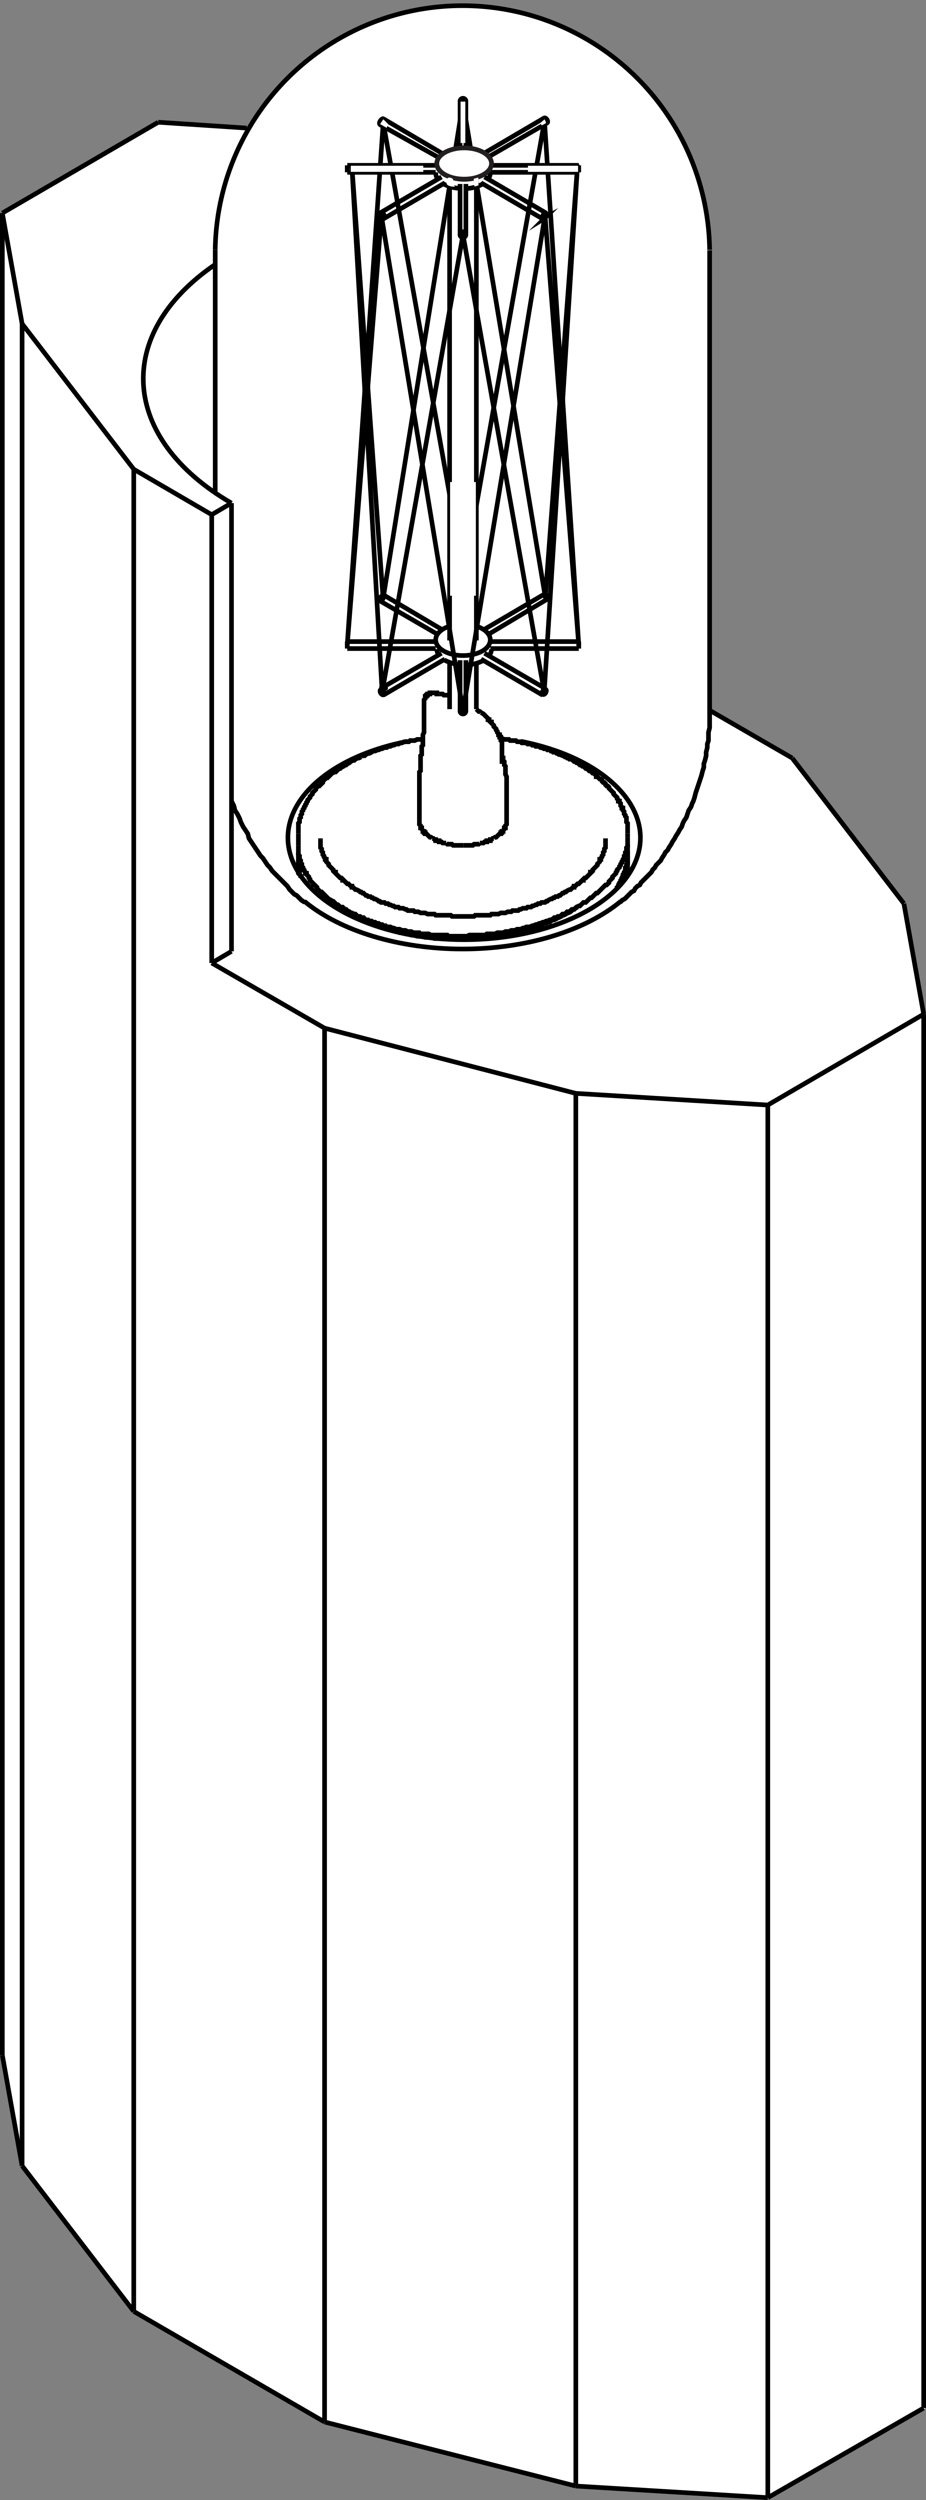 <svg xmlns="http://www.w3.org/2000/svg" width="198.96" height="536.64" viewBox="0 0 198.96 536.64"><rect x="0" y="0" width="198.96" height="536.64" fill="#808080" stroke="none"/><defs><style>.a,.b,.g{fill:#fff;}.b,.c,.d,.e,.f{stroke:#000;}.b,.c,.d,.g{stroke-miterlimit:10;}.c,.d,.e,.f{fill:none;}.d,.f{stroke-linecap:round;}.e,.f{stroke-linejoin:round;}.g{stroke:#231f20;}</style></defs><polygon class="a" points="34.24 26.37 53.24 27.82 152.72 53.87 152.72 152.59 170.37 162.72 194.62 194.09 198.66 218.05 198.71 517.16 165.22 536.36 123.88 533.76 69.99 520.2 29 496.45 4.64 465.03 0.6 441.28 0.6 45.89 34.24 26.37"/><line class="b" x1="45.49" y1="110.48" x2="49.74" y2="107.98"/><line class="b" x1="45.49" y1="206.71" x2="45.49" y2="110.48"/><line class="b" x1="45.49" y1="206.71" x2="49.74" y2="204.21"/><line class="b" x1="49.74" y1="107.98" x2="49.74" y2="204.21"/><path class="b" d="M46.23,56.77C24.38,71.7,25.86,94.13,49.74,108"/><line class="b" x1="69.74" y1="220.7" x2="45.49" y2="206.71"/><line class="b" x1="123.72" y1="234.7" x2="69.74" y2="220.7"/><line class="b" x1="164.97" y1="237.2" x2="123.72" y2="234.7"/><line class="b" x1="198.46" y1="217.7" x2="164.97" y2="237.2"/><line class="b" x1="194.21" y1="193.96" x2="198.46" y2="217.7"/><line class="b" x1="170.21" y1="162.72" x2="194.21" y2="193.96"/><line class="b" x1="152.47" y1="152.47" x2="170.21" y2="162.72"/><line class="b" x1="28.74" y1="100.73" x2="45.49" y2="110.48"/><line class="b" x1="28.74" y1="496.15" x2="28.74" y2="100.73"/><line class="b" x1="69.74" y1="519.89" x2="28.74" y2="496.15"/><line class="b" x1="69.74" y1="519.89" x2="69.74" y2="220.7"/><line class="b" x1="33.99" y1="26.24" x2="52.99" y2="27.49"/><line class="b" x1="33.99" y1="26.24" x2="0.5" y2="45.74"/><line class="b" x1="0.5" y1="45.74" x2="4.75" y2="69.49"/><line class="b" x1="4.75" y1="69.49" x2="28.74" y2="100.73"/><line class="b" x1="198.46" y1="516.89" x2="198.46" y2="217.7"/><line class="b" x1="164.97" y1="536.14" x2="164.97" y2="237.2"/><line class="b" x1="198.46" y1="516.89" x2="164.97" y2="536.14"/><line class="b" x1="123.72" y1="533.64" x2="123.72" y2="234.7"/><line class="b" x1="123.72" y1="533.64" x2="164.97" y2="536.14"/><line class="b" x1="69.74" y1="519.89" x2="123.72" y2="533.64"/><line class="b" x1="28.74" y1="496.15" x2="4.75" y2="464.9"/><line class="b" x1="4.75" y1="464.9" x2="4.75" y2="69.49"/><line class="b" x1="4.75" y1="464.9" x2="0.5" y2="441.16"/><line class="b" x1="0.5" y1="441.16" x2="0.5" y2="45.74"/><path class="b" d="M65.39,193.46c7.73,6.42,20.42,10.25,34,10.25s26.24-3.83,34-10.25"/><path class="b" d="M46.24,53.61a53.12,53.12,0,0,1,106.23,0"/><polyline class="b" points="152.47 152.72 152.47 153.72 152.47 154.47 152.47 155.47 152.47 156.22 152.22 157.22 152.22 157.97 152.22 158.97 151.97 159.72 151.97 160.47 151.72 161.47 151.72 162.22 151.47 163.22 151.22 163.97 151.22 164.72 150.97 165.47 150.72 166.47 150.47 167.22 150.22 167.97 149.97 168.72 149.72 169.47 149.47 170.21 149.22 171.21 148.97 171.96 148.72 172.46 148.47 173.21 147.97 173.96 147.72 174.71 147.47 175.46 146.97 176.21 146.72 176.71 146.47 177.46 145.97 178.21 145.72 178.71 145.22 179.46 144.97 179.96 144.47 180.71 144.22 181.21 143.72 181.96 143.47 182.46 142.97 182.96 142.72 183.46 142.22 184.21 141.97 184.71 141.47 185.21 140.97 185.71 140.72 186.21 140.22 186.71 139.97 187.21 139.47 187.71 138.97 188.21 138.72 188.46 138.22 188.96 137.72 189.46 137.47 189.96 136.97 190.21 136.47 190.71 136.22 191.21 135.72 191.46 135.22 191.96 134.97 192.21 134.47 192.71 134.22 192.96 133.72 193.21 133.22 193.71"/><polyline class="b" points="49.74 171.96 50.24 172.96 50.49 173.96 50.99 174.71 51.49 175.71 51.74 176.46 52.24 177.46 52.74 178.21 53.24 178.96 53.49 179.96 53.99 180.71 54.49 181.46 54.99 182.21 55.49 182.96 55.99 183.71 56.49 184.21 56.99 184.96 57.49 185.71 57.99 186.21 58.49 186.96 58.99 187.46 59.74 188.21 60.24 188.71 60.74 189.21 61.24 189.71 61.74 190.21 62.24 190.96 62.74 191.46 63.24 191.96 63.74 192.21 64.24 192.71 64.74 193.21 65.49 193.71"/><line class="b" x1="46.24" y1="53.61" x2="46.24" y2="105.78"/><line class="c" x1="152.47" y1="53.74" x2="152.47" y2="152.72"/><path class="c" d="M87.59,159.12C70,162.55,59.35,172.83,62.37,183.39s18.82,18.32,37.36,18.32,34.35-7.75,37.36-18.32-7.66-20.84-25.22-24.27"/><polyline class="c" points="134.85 181.21 134.85 181.46 134.85 181.71 134.85 181.96 134.85 182.21 134.85 182.71 134.85 182.96 134.85 183.21 134.85 183.46 134.85 183.96 134.85 184.21 134.85 184.46 134.85 184.71 134.85 184.96 134.6 185.46 134.6 185.71 134.6 185.96 134.35 186.21 134.35 186.71 134.35 186.96 134.1 187.21 134.1 187.46 133.85 187.71 133.85 187.96 133.6 188.46 133.6 188.71 133.35 188.96 133.35 189.21 133.1 189.46 132.85 189.96 132.85 190.21 132.6 190.46 132.35 190.71"/><polyline class="c" points="64.61 188.46 64.61 187.96 64.36 187.71 64.36 187.46 64.36 186.96 64.11 186.71 64.11 186.46 64.11 185.96 64.11 185.71 64.11 185.46 64.11 184.96 64.11 184.71 64.11 184.46 64.11 183.96 64.11 183.71 64.11 183.46 64.11 182.96"/><polyline class="c" points="134.85 184.96 134.85 185.21 134.85 185.71 134.85 185.96 134.85 186.21 134.85 186.71 134.85 186.96 134.85 187.21 134.85 187.46"/><polyline class="c" points="64.11 187.46 64.11 187.21 64.11 186.96"/><polyline class="c" points="64.11 181.46 64.11 181.71 64.11 181.96 64.11 182.21 64.11 182.46 64.11 182.71 64.11 182.96 64.11 183.21 64.11 183.46 64.36 183.71 64.36 183.96 64.36 184.21 64.36 184.46 64.61 184.71 64.61 184.96 64.61 185.21 64.86 185.46 64.86 185.71 64.86 185.96 65.11 186.21 65.11 186.46 65.36 186.71 65.36 186.96 65.61 187.21 65.61 187.46 65.86 187.46 65.86 187.71 66.11 187.96 66.36 188.21 66.36 188.46 66.61 188.71 66.61 188.96 66.86 189.21 67.11 189.46 67.36 189.71 67.36 189.96 67.61 189.96 67.86 190.21 68.11 190.46 68.11 190.71 68.36 190.96 68.61 191.21 68.86 191.46 69.11 191.46 69.36 191.71 69.61 191.96 69.86 192.21 70.11 192.46 70.36 192.71 70.61 192.96 71.11 193.21 71.36 193.46 71.61 193.46 71.86 193.71 72.11 193.96 72.36 194.21 72.61 194.21 72.86 194.46 73.11 194.71 73.61 194.71 73.86 194.96 74.11 195.21 74.36 195.46 74.61 195.46 75.11 195.71 75.36 195.96 75.61 195.96 76.11 196.21 76.36 196.21 76.61 196.46 76.86 196.71 77.36 196.71 77.61 196.96 78.11 196.96 78.36 197.21 78.61 197.46 79.11 197.46 79.36 197.71 79.86 197.71 80.11 197.96 80.61 197.96 80.86 198.21 81.36 198.21 81.61 198.46 82.11 198.46 82.36 198.71 82.86 198.71 83.11 198.96 83.61 198.96 83.86 198.96 84.36 199.21 84.61 199.21 85.11 199.46 85.61 199.46 85.86 199.46 86.36 199.71 86.61 199.71 87.11 199.71 87.61 199.96 87.86 199.96 88.36 199.96 88.86 200.21 89.11 200.21 89.61 200.21 90.11 200.21 90.36 200.46 90.86 200.46 91.36 200.46 91.61 200.46 92.11 200.46 92.61 200.71 93.11 200.71 93.36 200.71 93.86 200.71 94.36 200.71 94.61 200.71 95.11 200.71 95.61 200.71 96.11 200.71 96.36 200.96 96.86 200.96 97.36 200.96 97.85 200.96 98.1 200.96 98.6 200.96 99.1 200.96 99.35 200.96 99.85 200.96 100.35 200.96 100.85 200.71 101.1 200.71 101.6 200.71 102.1 200.71 102.6 200.71 102.85 200.71 103.35 200.71 103.85 200.71 104.35 200.71 104.6 200.46 105.1 200.46 105.6 200.46 105.85 200.46 106.35 200.46 106.85 200.21 107.35 200.21 107.6 200.21 108.1 200.21 108.6 199.96 108.85 199.96 109.35 199.96 109.85 199.71 110.1 199.71 110.6 199.71 111.1 199.46 111.35 199.46 111.85 199.46 112.35 199.21 112.6 199.21 113.1 198.96 113.35 198.96 113.85 198.96 114.35 198.71 114.6 198.71 115.1 198.46 115.35 198.46 115.85 198.21 116.1 198.21 116.6 197.96 116.85 197.96 117.35 197.71 117.6 197.71 118.1 197.46 118.35 197.46 118.85 197.21 119.1 196.96 119.6 196.96 119.85 196.71 120.35 196.71 120.6 196.46 120.85 196.21 121.35 196.21 121.6 195.96 121.85 195.71 122.35 195.71 122.6 195.46 122.85 195.21 123.35 195.21 123.6 194.96 123.85 194.71 124.35 194.46 124.6 194.46 124.85 194.21 125.1 193.96 125.35 193.71 125.85 193.71 126.1 193.46 126.35 193.21 126.6 192.96 126.85 192.71 127.1 192.71 127.35 192.46 127.6 192.21 127.85 191.96 128.1 191.71 128.35 191.71 128.6 191.46 128.85 191.21 129.1 190.96 129.35 190.71 129.6 190.46 129.85 190.21 130.1 189.96 130.35 189.96 130.6 189.71 130.85 189.46 130.85 189.21 131.1 188.96 131.35 188.71 131.6 188.46 131.6 188.21 131.85 187.96 132.1 187.71 132.35 187.46 132.35 187.21 132.6 186.96 132.6 186.71 132.85 186.46 133.1 186.21 133.1 185.96 133.35 185.71 133.35 185.46 133.6 185.21 133.6 184.96 133.85 184.71 133.85 184.46 134.1 184.21 134.1 183.96 134.1 183.71 134.35 183.46 134.35 183.21 134.35 182.96 134.6 182.71 134.6 182.46 134.6 182.21 134.6 181.96 134.85 181.71 134.85 181.46 134.85 181.21 134.85 180.96 134.85 180.71 134.85 180.46 134.85 180.21 134.85 179.96 134.85 179.71"/><line class="c" x1="134.85" y1="179.71" x2="134.85" y2="179.46"/><polyline class="c" points="133.1 189.71 133.35 189.46 133.6 189.21 133.6 188.96 133.6 188.71 133.85 188.71 133.85 188.46 133.85 188.21 134.1 187.96 134.1 187.71 134.35 187.46 134.35 187.21 134.35 186.96 134.35 186.71 134.6 186.46 134.6 186.21 134.6 185.96 134.6 185.71 134.85 185.46 134.85 185.21 134.85 184.96 134.85 184.71 134.85 184.46 134.85 184.21 134.85 183.96 134.85 183.71 134.85 183.46 134.85 183.21"/><polyline class="c" points="64.11 185.21 64.11 185.46 64.11 185.96 64.11 186.21 64.11 186.71 64.11 186.96 64.11 187.46 64.36 187.71 64.36 187.96"/><line class="c" x1="134.85" y1="187.46" x2="134.85" y2="187.21"/><polyline class="c" points="124.1 194.71 123.6 194.96 123.35 195.21 123.1 195.21 122.85 195.46 122.6 195.71 122.1 195.96 121.85 195.96 121.6 196.21 121.1 196.46 120.85 196.46 120.6 196.71 120.1 196.96 119.85 196.96 119.6 197.21 119.1 197.46 118.85 197.46 118.35 197.71 118.1 197.96 117.6 197.96 117.35 198.21 116.85 198.21 116.6 198.46 116.1 198.71 115.85 198.71 115.35 198.96 115.1 198.96 114.6 199.21 114.1 199.21 113.85 199.46 113.35 199.46 113.1 199.71 112.6 199.71 112.1 199.96 111.85 199.96 111.35 199.96 110.85 200.21 110.6 200.21 110.1 200.46 109.6 200.46 109.35 200.46 108.85 200.71 108.35 200.71 107.85 200.71 107.6 200.71 107.1 200.96 106.6 200.96 106.35 200.96 105.85 200.96 105.35 201.21 104.85 201.21 104.6 201.21 104.1 201.21 103.6 201.21 103.1 201.46 102.85 201.46 102.35 201.46 101.85 201.46 101.35 201.46 101.1 201.46 100.6 201.46 100.1 201.46 99.6 201.46 99.1 201.46 98.85 201.46 98.35 201.46 97.85 201.46 97.36 201.46 97.11 201.46 96.61 201.46 96.11 201.46 95.61 201.46 95.11 201.46 94.86 201.46 94.36 201.46 93.86 201.46 93.36 201.46 93.11 201.21 92.61 201.21 92.11 201.21 91.61 201.21 91.36 201.21 90.86 200.96 90.36 200.96 89.86 200.96 89.61 200.96 89.11 200.71 88.61 200.71 88.36 200.71 87.86 200.46 87.36 200.46 87.11 200.46 86.61 200.21 86.11 200.21 85.86 200.21 85.36 199.96 85.11 199.96 84.61 199.71 84.36 199.71 83.86 199.46 83.36 199.46 83.11 199.46 82.61 199.21 82.36 199.21 81.86 198.96 81.61 198.96 81.11 198.71 80.86 198.46 80.61 198.46 80.11 198.21 79.86 198.21 79.36 197.96 79.11 197.96 78.61 197.71 78.36 197.46 78.11 197.46 77.61 197.21 77.36 196.96 77.11 196.96 76.61 196.71 76.36 196.46 76.11 196.46 75.86 196.21 75.36 195.96 75.11 195.96 74.86 195.71 74.61 195.46 74.36 195.21 73.86 195.21"/><polyline class="c" points="74.61 163.97 75.11 163.72 75.36 163.47 75.86 163.22 76.11 163.22 76.36 162.97 76.86 162.72 77.11 162.72 77.61 162.47"/><path class="c" d="M75,163.84s0,0-.07,0"/><line class="c" x1="134.85" y1="178.96" x2="134.85" y2="179.46"/><line class="c" x1="134.85" y1="182.71" x2="134.85" y2="183.21"/><line class="c" x1="134.85" y1="186.71" x2="134.85" y2="187.21"/><line class="c" x1="64.11" y1="178.96" x2="64.11" y2="181.46"/><line class="c" x1="64.11" y1="184.71" x2="64.11" y2="185.21"/><polyline class="c" points="130.1 179.96 130.1 180.21 130.1 180.46 130.1 180.71 130.1 180.96 130.1 181.21 130.1 181.46 130.1 181.71 130.1 181.96 129.85 182.21 129.85 182.46 129.85 182.71 129.6 182.96 129.6 183.21 129.6 183.46 129.35 183.71 129.35 183.96 129.1 184.21 129.1 184.46 128.85 184.46 128.85 184.71 128.85 184.96 128.6 185.21 128.35 185.46 128.35 185.71 128.1 185.96 127.85 186.21 127.6 186.46 127.35 186.71 127.35 186.96 127.1 187.21 126.85 187.21 126.85 187.46 126.6 187.71 126.35 187.96 126.1 188.21 125.85 188.46 125.6 188.46 125.35 188.71 125.35 188.96 125.1 188.96 124.85 189.21 124.6 189.46 124.35 189.71 124.1 189.71 123.85 189.96 123.6 190.21 123.35 190.21 123.35 190.46 123.1 190.46 122.85 190.71 122.6 190.96 122.35 190.96 121.85 191.21 121.6 191.46 121.35 191.46 121.1 191.71 120.85 191.71 120.6 191.96 120.35 192.21 120.1 192.21 119.85 192.46 119.35 192.46 119.1 192.71 118.85 192.71 118.6 192.96 118.35 192.96 117.85 193.21 117.6 193.46 117.35 193.46 117.1 193.71 116.6 193.71 116.35 193.71 116.1 193.96 115.6 193.96 115.35 194.21 115.1 194.21 114.6 194.46 114.35 194.46 114.1 194.71 113.6 194.71 113.35 194.71 113.1 194.96 112.6 194.96 112.35 194.96 111.85 195.21 111.6 195.21 111.35 195.46 110.85 195.46 110.6 195.46 110.1 195.46 109.85 195.71 109.35 195.71 109.1 195.71 108.6 195.96 108.35 195.96 107.85 195.96 107.6 195.96 107.1 196.21 106.85 196.21 106.35 196.21 106.1 196.21 105.6 196.21 105.35 196.46 104.85 196.46 104.6 196.46 104.1 196.46 103.85 196.46 103.35 196.46 102.85 196.46 102.6 196.46 102.1 196.46 101.85 196.71 101.35 196.71 101.1 196.71 100.6 196.71 100.35 196.71 99.85 196.71 99.35 196.71 99.1 196.71 98.6 196.71 98.35 196.71 97.85 196.71 97.61 196.71 97.11 196.71 96.86 196.46 96.36 196.46 96.11 196.46 95.61 196.46 95.11 196.46 94.86 196.46 94.36 196.46 94.11 196.46 93.61 196.46 93.36 196.21 92.86 196.21 92.61 196.21 92.11 196.21 91.86 196.21 91.36 195.96 91.11 195.96 90.61 195.96 90.36 195.96 89.86 195.71 89.61 195.71 89.11 195.71 88.86 195.46 88.36 195.46 88.11 195.46 87.61 195.46 87.36 195.21 87.11 195.21 86.61 194.96 86.36 194.96 85.86 194.96 85.61 194.71 85.36 194.71 84.86 194.71 84.61 194.46 84.36 194.46 83.86 194.21 83.61 194.21 83.36 193.96 82.86 193.96 82.61 193.71 82.36 193.71 81.86 193.71 81.61 193.46 81.36 193.46 81.11 193.21 80.61 192.96 80.36 192.96 80.11 192.71 79.86 192.71 79.61 192.46 79.11 192.46 78.86 192.21 78.61 192.21 78.36 191.96 78.11 191.71 77.86 191.71 77.61 191.46 77.36 191.46 77.11 191.21 76.61 190.96 76.36 190.96 76.11 190.71 75.86 190.46 75.61 190.46 75.61 190.21 75.36 190.21 75.11 189.96 74.86 189.71 74.61 189.71 74.36 189.46 74.11 189.21 73.86 188.96 73.61 188.96 73.61 188.71 73.36 188.46 73.11 188.46 72.86 188.21 72.61 187.96 72.36 187.71 72.11 187.46 72.11 187.21 71.86 187.21 71.61 186.96 71.61 186.71 71.36 186.46 71.11 186.21 70.86 185.96 70.61 185.71 70.61 185.46 70.36 185.21 70.11 184.96 70.11 184.71 70.11 184.46 69.86 184.46 69.86 184.21 69.61 183.96 69.61 183.71 69.36 183.46 69.36 183.21 69.36 182.96 69.11 182.71 69.11 182.46 69.11 182.21 68.86 181.96 68.86 181.71 68.86 181.46 68.86 181.21 68.86 180.96 68.86 180.71 68.86 180.46 68.86 180.21"/><line class="c" x1="68.86" y1="180.21" x2="68.86" y2="179.96"/><polyline class="c" points="64.11 178.96 64.11 178.71 64.11 178.46 64.11 178.21 64.11 177.96 64.11 177.71 64.11 177.46 64.11 176.96 64.11 176.71 64.36 176.46 64.36 176.21 64.36 175.96 64.36 175.71 64.61 175.46 64.61 175.21 64.61 174.96 64.86 174.71 64.86 174.46 64.86 174.21 65.11 173.96 65.11 173.71 65.36 173.46 65.36 173.21 65.61 172.96 65.61 172.71 65.86 172.46 65.86 172.21 66.11 171.96 66.11 171.71 66.36 171.46 66.61 171.21 66.61 170.96 66.86 170.71 67.11 170.46 67.11 170.21 67.36 169.97 67.61 169.72 67.86 169.47 67.86 169.22 68.11 168.97 68.36 168.72 68.61 168.72 68.86 168.47 69.11 168.22 69.36 167.97 69.36 167.72 69.61 167.47 69.86 167.22 70.11 166.97 70.36 166.97 70.61 166.72 70.86 166.47 71.11 166.22 71.36 165.97 71.86 165.72 72.11 165.72 72.36 165.47 72.61 165.22 72.86 164.97 73.11 164.97 73.36 164.72 73.86 164.47 74.11 164.22 74.36 164.22 74.61 163.97"/><polyline class="c" points="77.61 162.47 77.86 162.22 78.36 162.22 78.61 161.97 79.11 161.72 79.36 161.72 79.86 161.47 80.11 161.22 80.61 161.22 81.11 160.97 81.36 160.97 81.86 160.72 82.11 160.72 82.61 160.47 83.11 160.47 83.36 160.22 83.86 160.22 84.36 159.97 84.61 159.97 85.11 159.72 85.61 159.72 86.11 159.47 86.36 159.47 86.86 159.22 87.36 159.22 87.86 159.22 88.11 158.97 88.61 158.97 89.11 158.97 89.61 158.72 89.86 158.72 90.36 158.72 90.86 158.72"/><polyline class="c" points="107.6 158.47 107.85 158.47 108.35 158.72 108.6 158.72 109.1 158.72 109.35 158.72 109.6 158.97 110.1 158.97 110.35 158.97 110.85 158.97 111.1 159.22 111.35 159.22 111.85 159.22 112.1 159.47 112.35 159.47 112.85 159.47 113.1 159.47 113.35 159.72 113.85 159.72 114.1 159.72 114.35 159.97 114.85 159.97 115.1 160.22 115.35 160.22 115.85 160.22 116.1 160.47 116.35 160.47 116.85 160.72 117.1 160.72 117.35 160.72 117.6 160.97 118.1 160.97 118.35 161.22 118.6 161.22 118.85 161.47 119.35 161.47 119.6 161.72 119.85 161.72 120.1 161.97 120.35 161.97 120.85 162.22 121.1 162.22 121.35 162.47 121.6 162.47 121.85 162.72 122.1 162.72 122.35 162.97 122.85 162.97 123.1 163.22 123.35 163.47 123.6 163.47 123.85 163.72 124.1 163.72 124.35 163.97 124.6 164.22 124.85 164.22 125.1 164.47 125.35 164.47 125.6 164.72 125.85 164.97 126.1 164.97 126.35 165.22 126.6 165.47 126.85 165.47 127.1 165.72 127.35 165.97 127.6 165.97 127.85 166.22 128.1 166.47 128.1 166.72 128.35 166.72 128.6 166.97 128.85 167.22 129.1 167.22 129.35 167.47 129.35 167.72 129.6 167.97 129.85 167.97 130.1 168.22 130.1 168.47 130.35 168.72 130.6 168.72 130.85 168.97 130.85 169.22 131.1 169.47 131.35 169.72 131.6 169.97 131.85 170.21 131.85 170.46 132.1 170.71 132.35 170.96 132.6 171.21 132.6 171.46 132.85 171.71 132.85 171.96 133.1 171.96 133.1 172.21 133.35 172.46 133.35 172.71 133.35 172.96 133.6 173.21 133.6 173.46 133.85 173.46 133.85 173.71 133.85 173.96 134.1 174.21 134.1 174.46 134.1 174.71 134.35 174.96 134.35 175.21 134.6 175.46 134.6 175.71 134.6 175.96 134.6 176.21 134.6 176.46 134.85 176.71 134.85 176.96 134.85 177.21 134.85 177.46 134.85 177.71 134.85 177.96 134.85 178.21 134.85 178.46 134.85 178.71 134.85 178.96"/><polyline class="c" points="108.1 178.21 108.35 177.96 108.35 177.71 108.6 177.71 108.6 177.46 108.6 177.21 108.85 176.96 108.85 176.71 108.85 176.46 108.85 176.21 108.85 175.96"/><polyline class="c" points="90.11 175.96 90.11 176.21 90.11 176.46 90.11 176.71 90.11 176.96 90.36 177.21 90.36 177.46 90.36 177.71 90.61 177.71 90.61 177.96 90.86 178.21"/><polyline class="c" points="90.86 178.21 90.86 178.46 91.11 178.46 91.11 178.71 91.36 178.71 91.36 178.96 91.61 178.96 91.86 179.21 92.11 179.46 92.36 179.71 92.61 179.71 92.86 179.96"/><polyline class="c" points="92.86 179.96 93.11 179.96 93.36 180.21 93.61 180.21 93.61 180.46 93.86 180.46 94.11 180.46 94.36 180.46 94.36 180.71 94.61 180.71 94.86 180.71 95.11 180.96 95.36 180.96 95.61 180.96 95.86 180.96"/><polyline class="c" points="95.86 180.96 96.11 181.21 96.36 181.21 96.61 181.21 96.86 181.21 97.11 181.21 97.36 181.46 97.61 181.46 97.85 181.46 98.1 181.46 98.35 181.46 98.6 181.46 98.85 181.46 99.1 181.46 99.35 181.46 99.6 181.46"/><polyline class="c" points="99.6 181.46 99.85 181.46 100.1 181.46 100.35 181.46 100.6 181.46 100.85 181.46 101.1 181.46 101.35 181.46 101.6 181.46 101.85 181.21 102.1 181.21 102.35 181.21 102.6 181.21 102.85 181.21 103.1 180.96"/><polyline class="c" points="103.1 180.96 103.35 180.96 103.6 180.96 103.85 180.96 104.1 180.71 104.35 180.71 104.6 180.71 104.6 180.46 104.85 180.46 105.1 180.46 105.35 180.46 105.35 180.21 105.6 180.21 105.85 179.96 106.1 179.96"/><polyline class="c" points="106.1 179.96 106.35 179.71 106.6 179.71 106.85 179.46 107.1 179.21 107.35 178.96 107.6 178.96 107.6 178.71 107.85 178.71 107.85 178.46 108.1 178.46 108.1 178.21"/><polyline class="c" points="92.61 148.72 92.86 148.72 93.11 148.72 93.36 148.72 93.61 148.72 93.86 148.72 93.86 148.97 94.11 148.97 94.36 148.97"/><polyline class="c" points="94.36 148.97 94.61 148.97 94.86 148.97 95.11 148.97 95.36 149.22 95.61 149.22 96.11 149.22 96.36 149.22 96.61 149.47"/><polyline class="c" points="102.35 152.22 102.6 152.47 102.85 152.72 103.1 152.72 103.35 152.97"/><polyline class="c" points="103.35 152.97 103.85 153.22 104.1 153.47 104.35 153.72 104.6 153.97 104.85 154.22 104.85 154.47 105.1 154.47 105.1 154.72 105.35 154.97 105.6 154.97 105.6 155.22 105.85 155.47"/><polyline class="c" points="92.11 148.97 92.36 148.97 92.36 148.72 92.61 148.72"/><polyline class="c" points="107.85 162.72 108.1 162.72 108.1 162.97 108.1 163.22 108.35 163.47 108.35 163.72 108.35 163.97 108.35 164.22 108.6 164.47 108.6 164.72 108.6 164.97 108.6 165.22 108.6 165.72 108.6 165.97 108.6 166.22 108.85 166.72 108.85 166.97 108.85 167.22 108.85 167.72 108.85 167.97 108.85 168.47 108.85 168.72 108.85 169.22 108.85 169.47 108.85 169.72 108.85 170.46 108.85 171.21 108.85 171.96 108.85 172.71 108.85 173.46 108.85 174.21"/><polyline class="c" points="108.85 174.21 108.85 175.21 108.85 175.96"/><polyline class="c" points="105.85 155.47 106.1 155.72 106.1 155.97 106.35 156.22 106.6 156.47 106.6 156.72 106.85 156.97 106.85 157.22 107.1 157.47 107.1 157.72 107.35 157.72 107.35 157.97 107.35 158.22 107.6 158.22 107.6 158.47 107.6 158.72 107.6 158.97 107.85 159.22 107.85 159.47 107.85 159.72 107.85 159.97 107.85 160.22 107.85 160.47 107.85 160.72 107.85 161.22 107.85 161.47 107.85 161.72 107.85 161.97 107.85 162.22 107.85 162.47 107.85 162.72 107.85 162.97 107.85 163.22 107.85 163.47 107.85 163.72 107.85 163.97"/><polyline class="c" points="90.11 175.96 90.11 175.21 90.11 174.46 90.11 173.71 90.11 172.96 90.11 172.46 90.11 172.21 90.11 171.71 90.11 171.21 90.11 170.96 90.11 170.46 90.11 169.97 90.11 169.72 90.11 169.22 90.11 168.72 90.11 168.47 90.11 167.97 90.11 167.47 90.11 166.97 90.11 166.72 90.11 166.22 90.11 165.97 90.11 165.72 90.36 165.47 90.36 165.22 90.36 164.97 90.36 164.72 90.36 164.47 90.36 164.22 90.36 163.97 90.36 163.72 90.36 163.47 90.36 163.22 90.36 162.97 90.36 162.72 90.36 162.47 90.36 162.22 90.61 161.97 90.61 161.72 90.61 161.47 90.61 161.22 90.61 160.97 90.61 160.72 90.61 160.47 90.61 160.22 90.86 159.97 90.86 159.72 90.86 159.47 90.86 159.22 90.86 158.97 90.86 158.72 90.86 158.22 90.86 157.72 91.11 157.22 91.11 156.97 91.11 156.72 91.11 156.47 91.11 156.22 91.11 155.97 91.11 155.72 91.11 155.47 91.11 155.22 91.11 154.97 91.11 154.72 91.11 154.47 91.11 154.22 91.11 153.97 91.11 153.72 91.11 153.47 91.11 153.22 91.11 152.72 91.11 152.47 91.11 151.97 91.11 151.72 91.11 151.47 91.11 151.22 91.11 150.97 91.11 150.72 91.11 150.47 91.11 150.22 91.36 149.97 91.36 149.72 91.36 149.47 91.61 149.47 91.61 149.22 91.86 149.22 91.86 148.97 92.11 148.97"/><path class="c" d="M95.58,32.73c-2.3,1.32-2.3,3.46,0,4.77a9.19,9.19,0,0,0,8.3,0c2.3-1.31,2.3-3.45,0-4.77a9.19,9.19,0,0,0-8.3,0"/><path class="c" d="M93.61,37.12a2.23,2.23,0,0,0,.47,1.33"/><path class="c" d="M95.2,39.43a8.06,8.06,0,0,0,3.57,1"/><path class="c" d="M100.18,40.47a8.1,8.1,0,0,0,3.58-1"/><path class="c" d="M104.87,38.45a2.17,2.17,0,0,0,.48-1.33"/><line class="c" x1="93.61" y1="37.24" x2="93.61" y2="36.99"/><line class="c" x1="105.35" y1="37.24" x2="105.35" y2="36.99"/><line class="c" x1="105.35" y1="35.49" x2="105.35" y2="35.24"/><path class="c" d="M105.12,140.68a2.17,2.17,0,0,0,.48-1.33"/><path class="c" d="M100.43,142.7a8.23,8.23,0,0,0,3.58-1"/><path class="c" d="M95.45,141.66a8.19,8.19,0,0,0,3.57,1"/><path class="c" d="M93.86,139.35a2.25,2.25,0,0,0,.47,1.33"/><path class="c" d="M96.54,134.42c-2.3.77-3.42,2.32-2.73,3.8s3,2.5,5.67,2.5,5-1,5.67-2.5-.43-3-2.73-3.8"/><path class="c" d="M117,45.82a1,1,0,0,0-.44.77c0,.28.21.4.46.26a.93.93,0,0,0,.44-.76.28.28,0,0,0-.46-.27"/><line class="c" x1="104.1" y1="37.99" x2="117.35" y2="45.74"/><line class="c" x1="103.35" y1="39.24" x2="116.6" y2="46.99"/><polyline class="c" points="124.35 35.49 124.35 35.74 124.35 36.24 124.35 36.74 124.35 36.99"/><line class="c" x1="124.35" y1="35.49" x2="105.35" y2="35.49"/><line class="c" x1="105.35" y1="36.99" x2="124.35" y2="36.99"/><path class="c" d="M117.54,26.41c.18-.1.18-.43,0-.73s-.46-.45-.64-.35"/><line class="c" x1="103.85" y1="32.99" x2="116.91" y2="25.33"/><line class="c" x1="104.85" y1="33.74" x2="117.54" y2="26.41"/><path class="c" d="M100.1,21.81a.63.63,0,1,0-1.25,0"/><line class="c" x1="98.85" y1="31.74" x2="98.85" y2="21.75"/><line class="c" x1="100.1" y1="31.74" x2="100.1" y2="21.75"/><path class="c" d="M82.36,25.49c-.18-.1-.53.23-.7.53s-.17.63,0,.73"/><line class="c" x1="94.11" y1="33.74" x2="81.61" y2="26.74"/><line class="c" x1="95.11" y1="32.99" x2="82.36" y2="25.49"/><polyline class="c" points="74.61 36.99 74.61 36.74 74.61 36.24 74.61 35.74 74.61 35.49"/><line class="c" x1="93.61" y1="36.99" x2="74.61" y2="36.99"/><line class="c" x1="93.61" y1="35.49" x2="74.61" y2="35.49"/><path class="c" d="M82.59,46.49a.9.9,0,0,0-.38-.75c-.25-.14-.67,0-.68.32a1.39,1.39,0,0,0,.6.9c.25.14.45-.18.46-.47"/><line class="c" x1="95.6" y1="39.24" x2="82.36" y2="46.99"/><line class="c" x1="94.86" y1="37.99" x2="81.61" y2="45.74"/><path class="c" d="M99.48,49.74a.63.63,0,1,0,.62.62.63.63,0,0,0-.62-.62"/><line class="c" x1="100.1" y1="39.49" x2="100.1" y2="50.49"/><line class="c" x1="98.85" y1="39.49" x2="98.85" y2="50.49"/><path class="c" d="M116.92,148a1,1,0,0,0-.44.76c0,.29.21.41.46.27a.93.93,0,0,0,.44-.77c0-.28-.21-.4-.46-.26"/><line class="c" x1="104.1" y1="140.22" x2="117.22" y2="147.83"/><line class="c" x1="103.35" y1="141.47" x2="116.6" y2="149.22"/><polyline class="c" points="74.61 139.22 74.61 138.97 74.61 138.47 74.61 137.97 74.61 137.72"/><line class="c" x1="93.61" y1="139.22" x2="74.61" y2="139.22"/><line class="c" x1="93.61" y1="137.72" x2="74.61" y2="137.72"/><polyline class="c" points="124.35 137.72 124.35 137.97 124.35 138.47 124.35 138.97 124.35 139.22"/><line class="c" x1="105.35" y1="137.72" x2="124.35" y2="137.72"/><line class="c" x1="105.35" y1="139.22" x2="124.35" y2="139.22"/><path class="c" d="M117.54,128.64c.18-.1.18-.43,0-.73s-.46-.46-.64-.35"/><line class="c" x1="103.85" y1="135.22" x2="116.91" y2="127.56"/><line class="c" x1="104.85" y1="136.22" x2="117.54" y2="128.64"/><path class="c" d="M82.37,127.9c-.18-.1-.46.06-.64.35s-.16.63,0,.73"/><line class="d" x1="82.86" y1="127.97" x2="82.86" y2="127.97"/><line class="c" x1="94.11" y1="136.22" x2="81.61" y2="128.97"/><line class="c" x1="95.11" y1="135.22" x2="82.53" y2="127.78"/><path class="c" d="M82.56,148.83a1,1,0,0,0-.44-.77c-.25-.13-.46,0-.46.27a.91.91,0,0,0,.44.76.28.28,0,0,0,.46-.26"/><line class="d" x1="82.86" y1="147.72" x2="82.86" y2="147.72"/><line class="c" x1="95.6" y1="141.47" x2="82.36" y2="149.22"/><line class="c" x1="94.86" y1="140.22" x2="81.66" y2="147.88"/><path class="c" d="M99.48,152a.63.63,0,1,0,.62.62.63.63,0,0,0-.62-.62"/><line class="c" x1="100.1" y1="141.72" x2="100.1" y2="152.72"/><line class="c" x1="98.85" y1="141.72" x2="98.85" y2="152.72"/><line class="c" x1="102.35" y1="39.99" x2="102.35" y2="137.47"/><line class="c" x1="102.35" y1="142.47" x2="102.35" y2="152.22"/><line class="c" x1="96.6" y1="39.99" x2="96.6" y2="137.47"/><line class="c" x1="96.6" y1="142.47" x2="96.6" y2="152.22"/><polygon class="e" points="99.48 50.37 116.93 148.54 124.08 35.65 117.17 128.22 99.48 22 82.31 128.52 75.61 35.74 82.11 148.54 99.48 50.37"/><polygon class="f" points="99.48 152.59 117.11 46.27 124.35 138.47 116.99 26 99.7 123.49 82.34 26.34 74.61 138.47 81.95 46.34 99.48 152.59"/><ellipse class="g" cx="99.73" cy="35.1" rx="5.87" ry="3.35"/><rect class="a" x="96.71" y="103.47" width="5.53" height="24.4"/><rect class="a" x="75.37" y="35.58" width="15.58" height="1.31"/><rect class="a" x="113.43" y="35.58" width="10.77" height="1.31"/><rect class="a" x="98.96" y="21.81" width="1.02" height="8.89"/><polygon class="a" points="82.75 25.99 82.36 25.62 81.67 26.63 83.08 27.45 83.39 26.63 82.75 25.99"/><path class="a" d="M117,25.62s.38.66.3.79a4.46,4.46,0,0,1-.91.5l-.3-.5Z"/><path class="a" d="M97.73,40.09s-1.32,0-1.67-.49.21-1.47.21-1.47,1.14-.15,1.19.79S97.73,40.09,97.73,40.09Z"/><polygon class="a" points="101.82 39.62 101.79 38.38 102.77 38.1 102.82 39.78 102 40.05 101.82 39.62"/></svg>